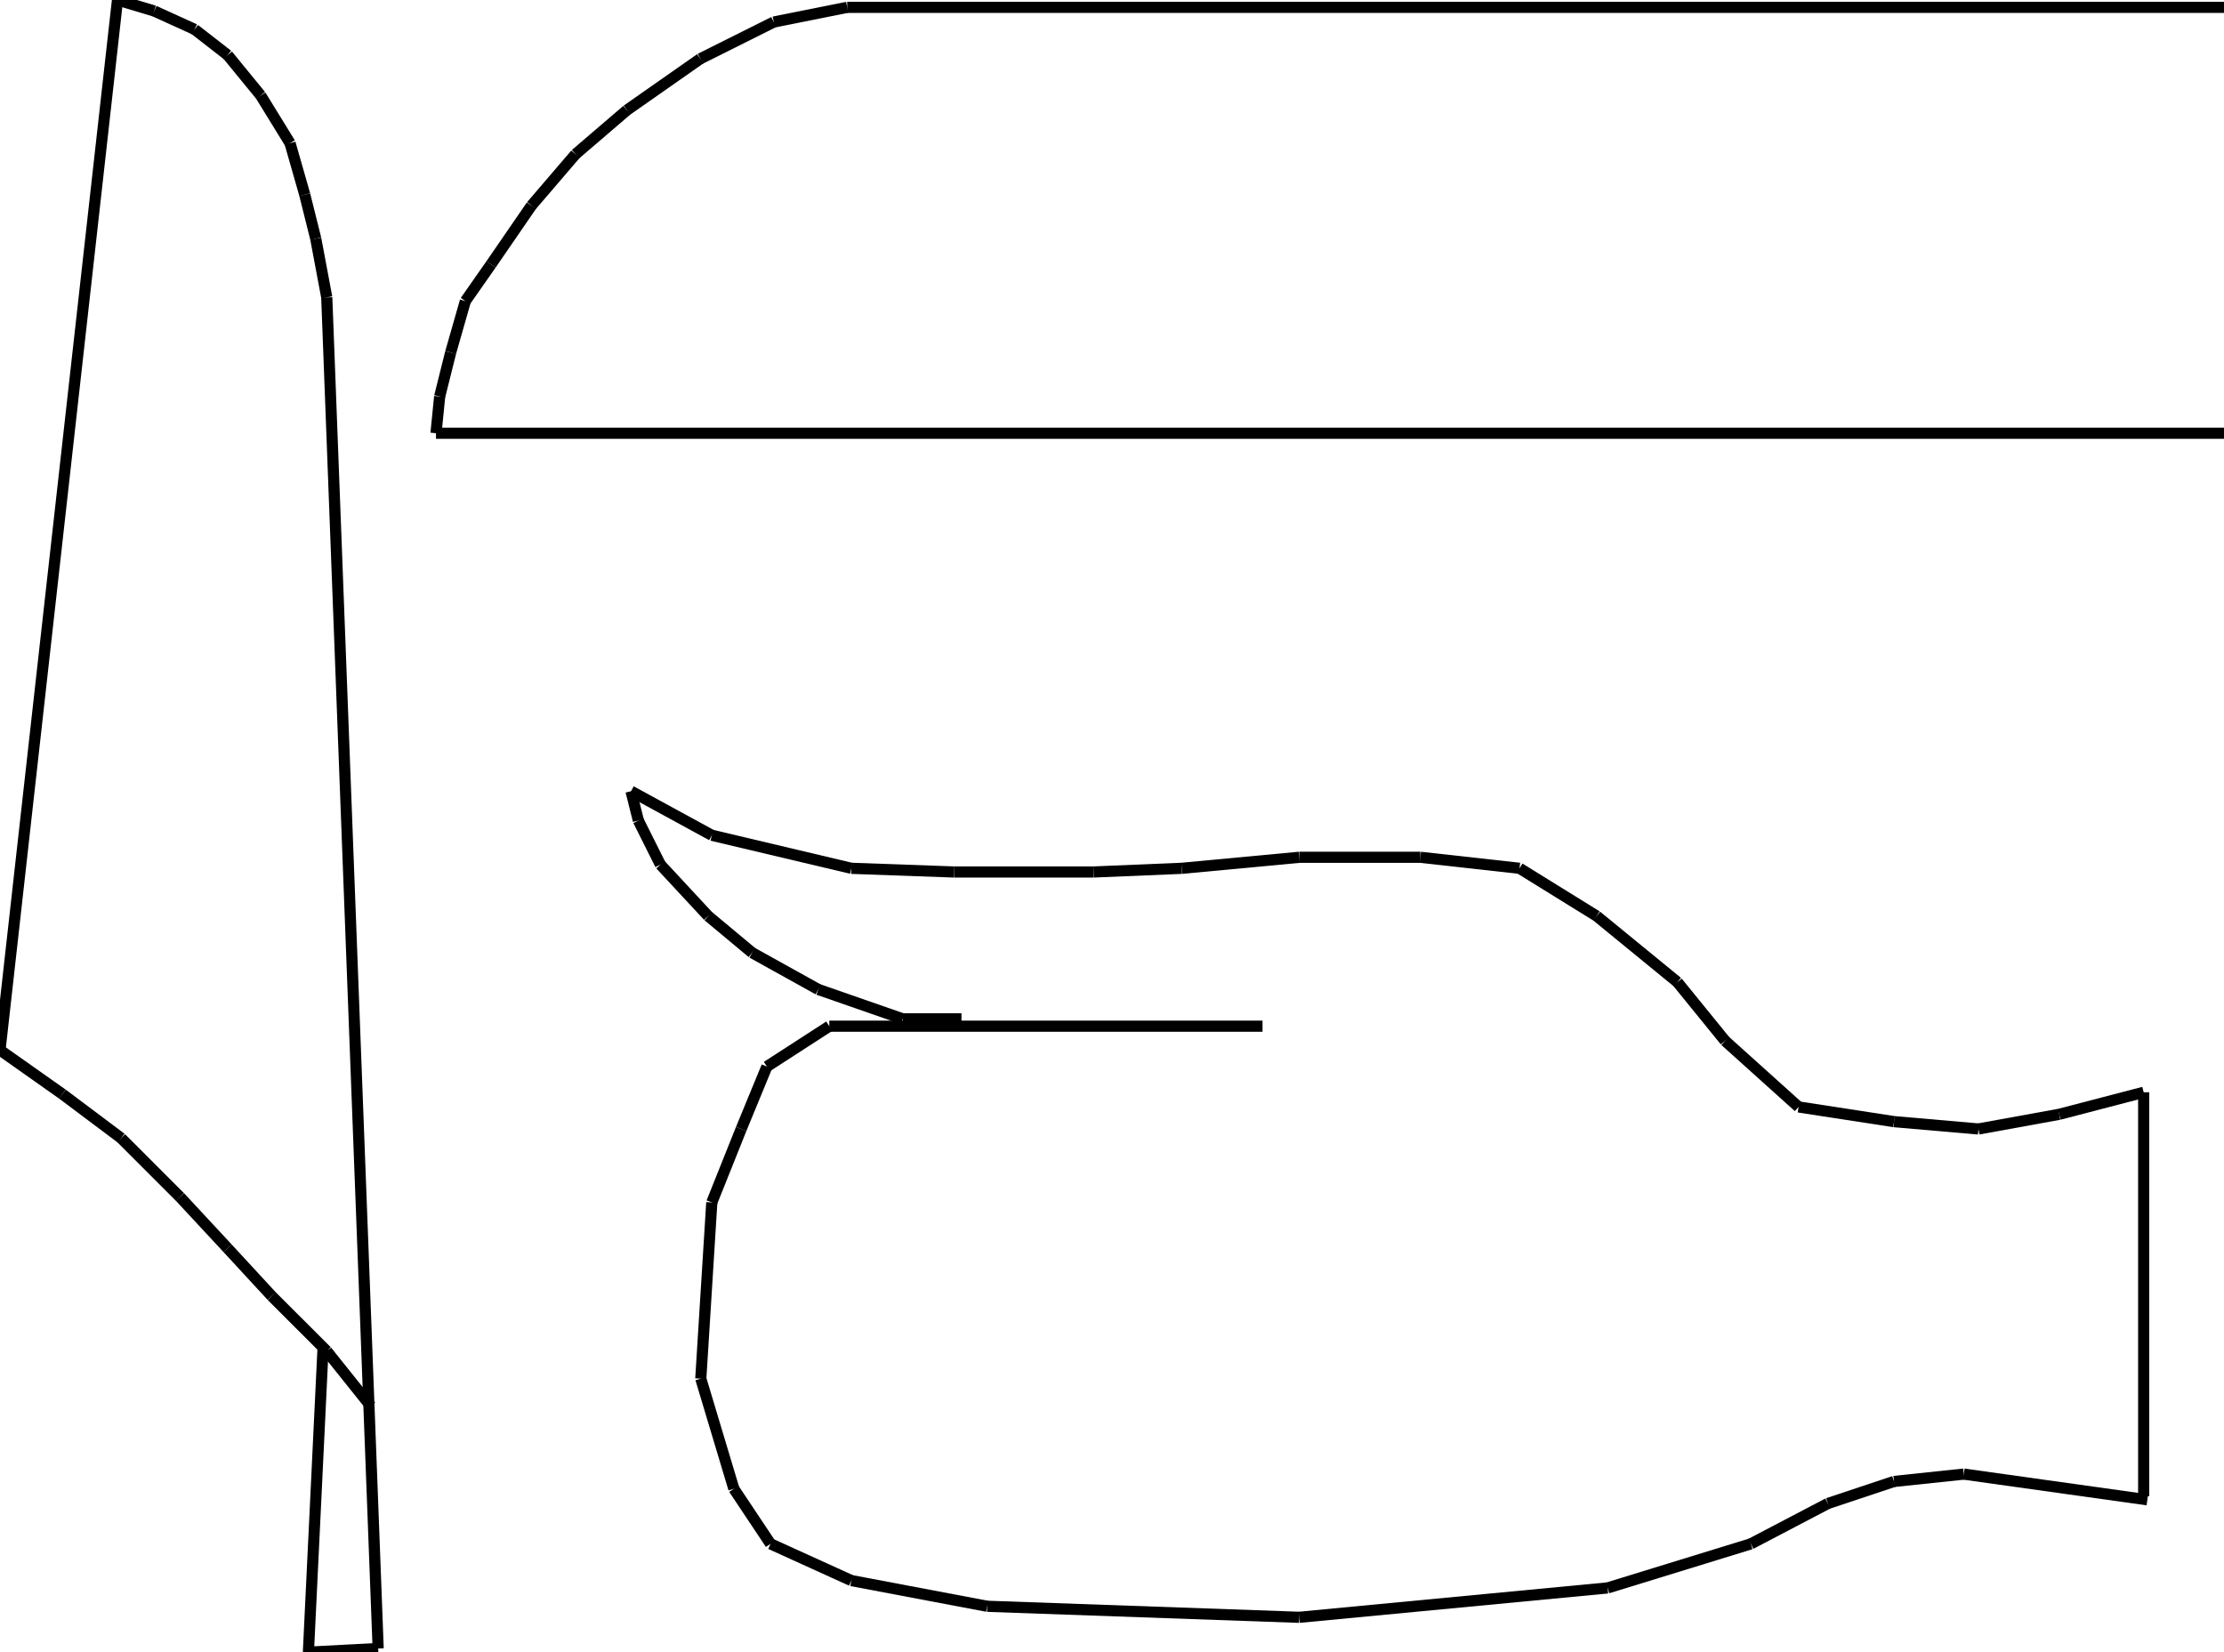 <?xml version="1.0" encoding="iso-8859-1"?>
<!-- Generator: Adobe Illustrator 16.0.1, SVG Export Plug-In . SVG Version: 6.00 Build 0)  -->
<!DOCTYPE svg PUBLIC "-//W3C//DTD SVG 1.1//EN" "http://www.w3.org/Graphics/SVG/1.1/DTD/svg11.dtd">
<svg version="1.1" id="Ebene_1" xmlns="http://www.w3.org/2000/svg" xmlns:xlink="http://www.w3.org/1999/xlink" x="0px" y="0px"
	 width="199.379px" height="148.115px" viewBox="0 0 199.379 148.115" style="enable-background:new 0 0 199.379 148.115;"
	 xml:space="preserve">
<g>
	<line style="fill:none;stroke:#000000;stroke-miterlimit:1;" x1="192.508" y1="134.455" x2="176.051" y2="132.15"/>
	<line style="fill:none;stroke:#000000;stroke-miterlimit:1;" x1="176.051" y1="132.15" x2="169.797" y2="132.809"/>
	<line style="fill:none;stroke:#000000;stroke-miterlimit:1;" x1="169.797" y1="132.809" x2="163.871" y2="134.783"/>
	<line style="fill:none;stroke:#000000;stroke-miterlimit:1;" x1="163.871" y1="134.783" x2="156.961" y2="138.404"/>
	<line style="fill:none;stroke:#000000;stroke-miterlimit:1;" x1="156.961" y1="138.404" x2="144.123" y2="142.354"/>
	<line style="fill:none;stroke:#000000;stroke-miterlimit:1;" x1="144.123" y1="142.354" x2="116.475" y2="144.988"/>
	<line style="fill:none;stroke:#000000;stroke-miterlimit:1;" x1="116.475" y1="144.988" x2="88.499" y2="144"/>
	<line style="fill:none;stroke:#000000;stroke-miterlimit:1;" x1="88.499" y1="144" x2="76.32" y2="141.695"/>
	<line style="fill:none;stroke:#000000;stroke-miterlimit:1;" x1="76.32" y1="141.695" x2="69.079" y2="138.404"/>
	<line style="fill:none;stroke:#000000;stroke-miterlimit:1;" x1="69.079" y1="138.404" x2="65.788" y2="133.467"/>
	<line style="fill:none;stroke:#000000;stroke-miterlimit:1;" x1="65.788" y1="133.467" x2="62.825" y2="123.594"/>
	<line style="fill:none;stroke:#000000;stroke-miterlimit:1;" x1="62.825" y1="123.594" x2="63.812" y2="107.795"/>
	<line style="fill:none;stroke:#000000;stroke-miterlimit:1;" x1="63.812" y1="107.795" x2="66.446" y2="101.211"/>
	<line style="fill:none;stroke:#000000;stroke-miterlimit:1;" x1="66.446" y1="101.211" x2="68.75" y2="95.615"/>
	<line style="fill:none;stroke:#000000;stroke-miterlimit:1;" x1="68.75" y1="95.615" x2="74.345" y2="91.996"/>
	<line style="fill:none;stroke:#000000;stroke-miterlimit:1;" x1="74.345" y1="91.996" x2="113.184" y2="91.996"/>
	<line style="fill:none;stroke:#000000;stroke-miterlimit:1;" x1="86.194" y1="91.338" x2="80.928" y2="91.338"/>
	<line style="fill:none;stroke:#000000;stroke-miterlimit:1;" x1="80.928" y1="91.338" x2="73.358" y2="88.703"/>
	<line style="fill:none;stroke:#000000;stroke-miterlimit:1;" x1="73.358" y1="88.703" x2="67.433" y2="85.412"/>
	<line style="fill:none;stroke:#000000;stroke-miterlimit:1;" x1="67.433" y1="85.412" x2="63.483" y2="82.121"/>
	<line style="fill:none;stroke:#000000;stroke-miterlimit:1;" x1="63.483" y1="82.121" x2="59.205" y2="77.514"/>
	<line style="fill:none;stroke:#000000;stroke-miterlimit:1;" x1="59.205" y1="77.514" x2="57.229" y2="73.563"/>
	<line style="fill:none;stroke:#000000;stroke-miterlimit:1;" x1="57.229" y1="73.563" x2="56.571" y2="70.93"/>
	<line style="fill:none;stroke:#000000;stroke-miterlimit:1;" x1="56.571" y1="70.93" x2="63.812" y2="74.88"/>
	<line style="fill:none;stroke:#000000;stroke-miterlimit:1;" x1="63.812" y1="74.88" x2="76.32" y2="77.842"/>
	<line style="fill:none;stroke:#000000;stroke-miterlimit:1;" x1="76.32" y1="77.842" x2="85.536" y2="78.172"/>
	<line style="fill:none;stroke:#000000;stroke-miterlimit:1;" x1="85.536" y1="78.172" x2="98.043" y2="78.172"/>
	<line style="fill:none;stroke:#000000;stroke-miterlimit:1;" x1="98.043" y1="78.172" x2="105.943" y2="77.842"/>
	<line style="fill:none;stroke:#000000;stroke-miterlimit:1;" x1="105.943" y1="77.842" x2="116.475" y2="76.855"/>
	<line style="fill:none;stroke:#000000;stroke-miterlimit:1;" x1="116.475" y1="76.855" x2="127.338" y2="76.855"/>
	<line style="fill:none;stroke:#000000;stroke-miterlimit:1;" x1="127.338" y1="76.855" x2="136.225" y2="77.842"/>
	<line style="fill:none;stroke:#000000;stroke-miterlimit:1;" x1="136.225" y1="77.842" x2="143.137" y2="82.121"/>
	<line style="fill:none;stroke:#000000;stroke-miterlimit:1;" x1="143.137" y1="82.121" x2="150.377" y2="88.045"/>
	<line style="fill:none;stroke:#000000;stroke-miterlimit:1;" x1="150.377" y1="88.045" x2="154.656" y2="93.312"/>
	<line style="fill:none;stroke:#000000;stroke-miterlimit:1;" x1="154.656" y1="93.312" x2="161.238" y2="99.236"/>
	<line style="fill:none;stroke:#000000;stroke-miterlimit:1;" x1="161.238" y1="99.236" x2="169.797" y2="100.553"/>
	<line style="fill:none;stroke:#000000;stroke-miterlimit:1;" x1="169.797" y1="100.553" x2="177.367" y2="101.211"/>
	<line style="fill:none;stroke:#000000;stroke-miterlimit:1;" x1="177.367" y1="101.211" x2="184.607" y2="99.895"/>
	<line style="fill:none;stroke:#000000;stroke-miterlimit:1;" x1="184.607" y1="99.895" x2="192.178" y2="97.92"/>
	<line style="fill:none;stroke:#000000;stroke-miterlimit:1;" x1="192.178" y1="97.92" x2="192.178" y2="134.125"/>
	<line style="fill:none;stroke:#000000;stroke-miterlimit:1;" x1="33.244" y1="126.062" x2="29.294" y2="121.125"/>
	<line style="fill:none;stroke:#000000;stroke-miterlimit:1;" x1="29.294" y1="121.125" x2="24.356" y2="116.188"/>
	<line style="fill:none;stroke:#000000;stroke-miterlimit:1;" x1="24.356" y1="116.188" x2="20.407" y2="111.908"/>
	<line style="fill:none;stroke:#000000;stroke-miterlimit:1;" x1="20.407" y1="111.908" x2="16.128" y2="107.301"/>
	<line style="fill:none;stroke:#000000;stroke-miterlimit:1;" x1="16.128" y1="107.301" x2="10.862" y2="102.035"/>
	<line style="fill:none;stroke:#000000;stroke-miterlimit:1;" x1="10.862" y1="102.035" x2="5.595" y2="98.084"/>
	<line style="fill:none;stroke:#000000;stroke-miterlimit:1;" x1="5.595" y1="98.084" x2="0" y2="94.135"/>
	<line style="fill:none;stroke:#000000;stroke-miterlimit:1;" x1="0" y1="94.135" x2="10.533" y2="0"/>
	<line style="fill:none;stroke:#000000;stroke-miterlimit:1;" x1="10.533" y1="0" x2="13.824" y2="0.987"/>
	<line style="fill:none;stroke:#000000;stroke-miterlimit:1;" x1="13.824" y1="0.987" x2="17.444" y2="2.633"/>
	<line style="fill:none;stroke:#000000;stroke-miterlimit:1;" x1="17.444" y1="2.633" x2="20.407" y2="4.937"/>
	<line style="fill:none;stroke:#000000;stroke-miterlimit:1;" x1="20.407" y1="4.937" x2="23.369" y2="8.558"/>
	<line style="fill:none;stroke:#000000;stroke-miterlimit:1;" x1="23.369" y1="8.558" x2="26.002" y2="12.836"/>
	<line style="fill:none;stroke:#000000;stroke-miterlimit:1;" x1="26.002" y1="12.836" x2="27.319" y2="17.444"/>
	<line style="fill:none;stroke:#000000;stroke-miterlimit:1;" x1="27.319" y1="17.444" x2="28.306" y2="21.394"/>
	<line style="fill:none;stroke:#000000;stroke-miterlimit:1;" x1="28.306" y1="21.394" x2="29.294" y2="26.661"/>
	<line style="fill:none;stroke:#000000;stroke-miterlimit:1;" x1="29.294" y1="26.661" x2="33.902" y2="147.785"/>
	<line style="fill:none;stroke:#000000;stroke-miterlimit:1;" x1="33.902" y1="147.785" x2="27.648" y2="148.115"/>
	<line style="fill:none;stroke:#000000;stroke-miterlimit:1;" x1="27.648" y1="148.115" x2="28.964" y2="120.795"/>
	<line style="fill:none;stroke:#000000;stroke-miterlimit:1;" x1="199.379" y1="0.658" x2="75.95" y2="0.658"/>
	<line style="fill:none;stroke:#000000;stroke-miterlimit:1;" x1="75.95" y1="0.658" x2="69.367" y2="1.975"/>
	<line style="fill:none;stroke:#000000;stroke-miterlimit:1;" x1="69.367" y1="1.975" x2="62.784" y2="5.266"/>
	<line style="fill:none;stroke:#000000;stroke-miterlimit:1;" x1="62.784" y1="5.266" x2="56.201" y2="9.875"/>
	<line style="fill:none;stroke:#000000;stroke-miterlimit:1;" x1="56.201" y1="9.875" x2="51.593" y2="13.824"/>
	<line style="fill:none;stroke:#000000;stroke-miterlimit:1;" x1="51.593" y1="13.824" x2="47.644" y2="18.432"/>
	<line style="fill:none;stroke:#000000;stroke-miterlimit:1;" x1="47.644" y1="18.432" x2="44.023" y2="23.698"/>
	<line style="fill:none;stroke:#000000;stroke-miterlimit:1;" x1="44.023" y1="23.698" x2="41.719" y2="26.99"/>
	<line style="fill:none;stroke:#000000;stroke-miterlimit:1;" x1="41.719" y1="26.99" x2="40.402" y2="31.598"/>
	<line style="fill:none;stroke:#000000;stroke-miterlimit:1;" x1="40.402" y1="31.598" x2="39.415" y2="35.547"/>
	<line style="fill:none;stroke:#000000;stroke-miterlimit:1;" x1="39.415" y1="35.547" x2="39.086" y2="38.839"/>
	<line style="fill:none;stroke:#000000;stroke-miterlimit:1;" x1="39.086" y1="38.839" x2="199.379" y2="38.839"/>
</g>
</svg>

